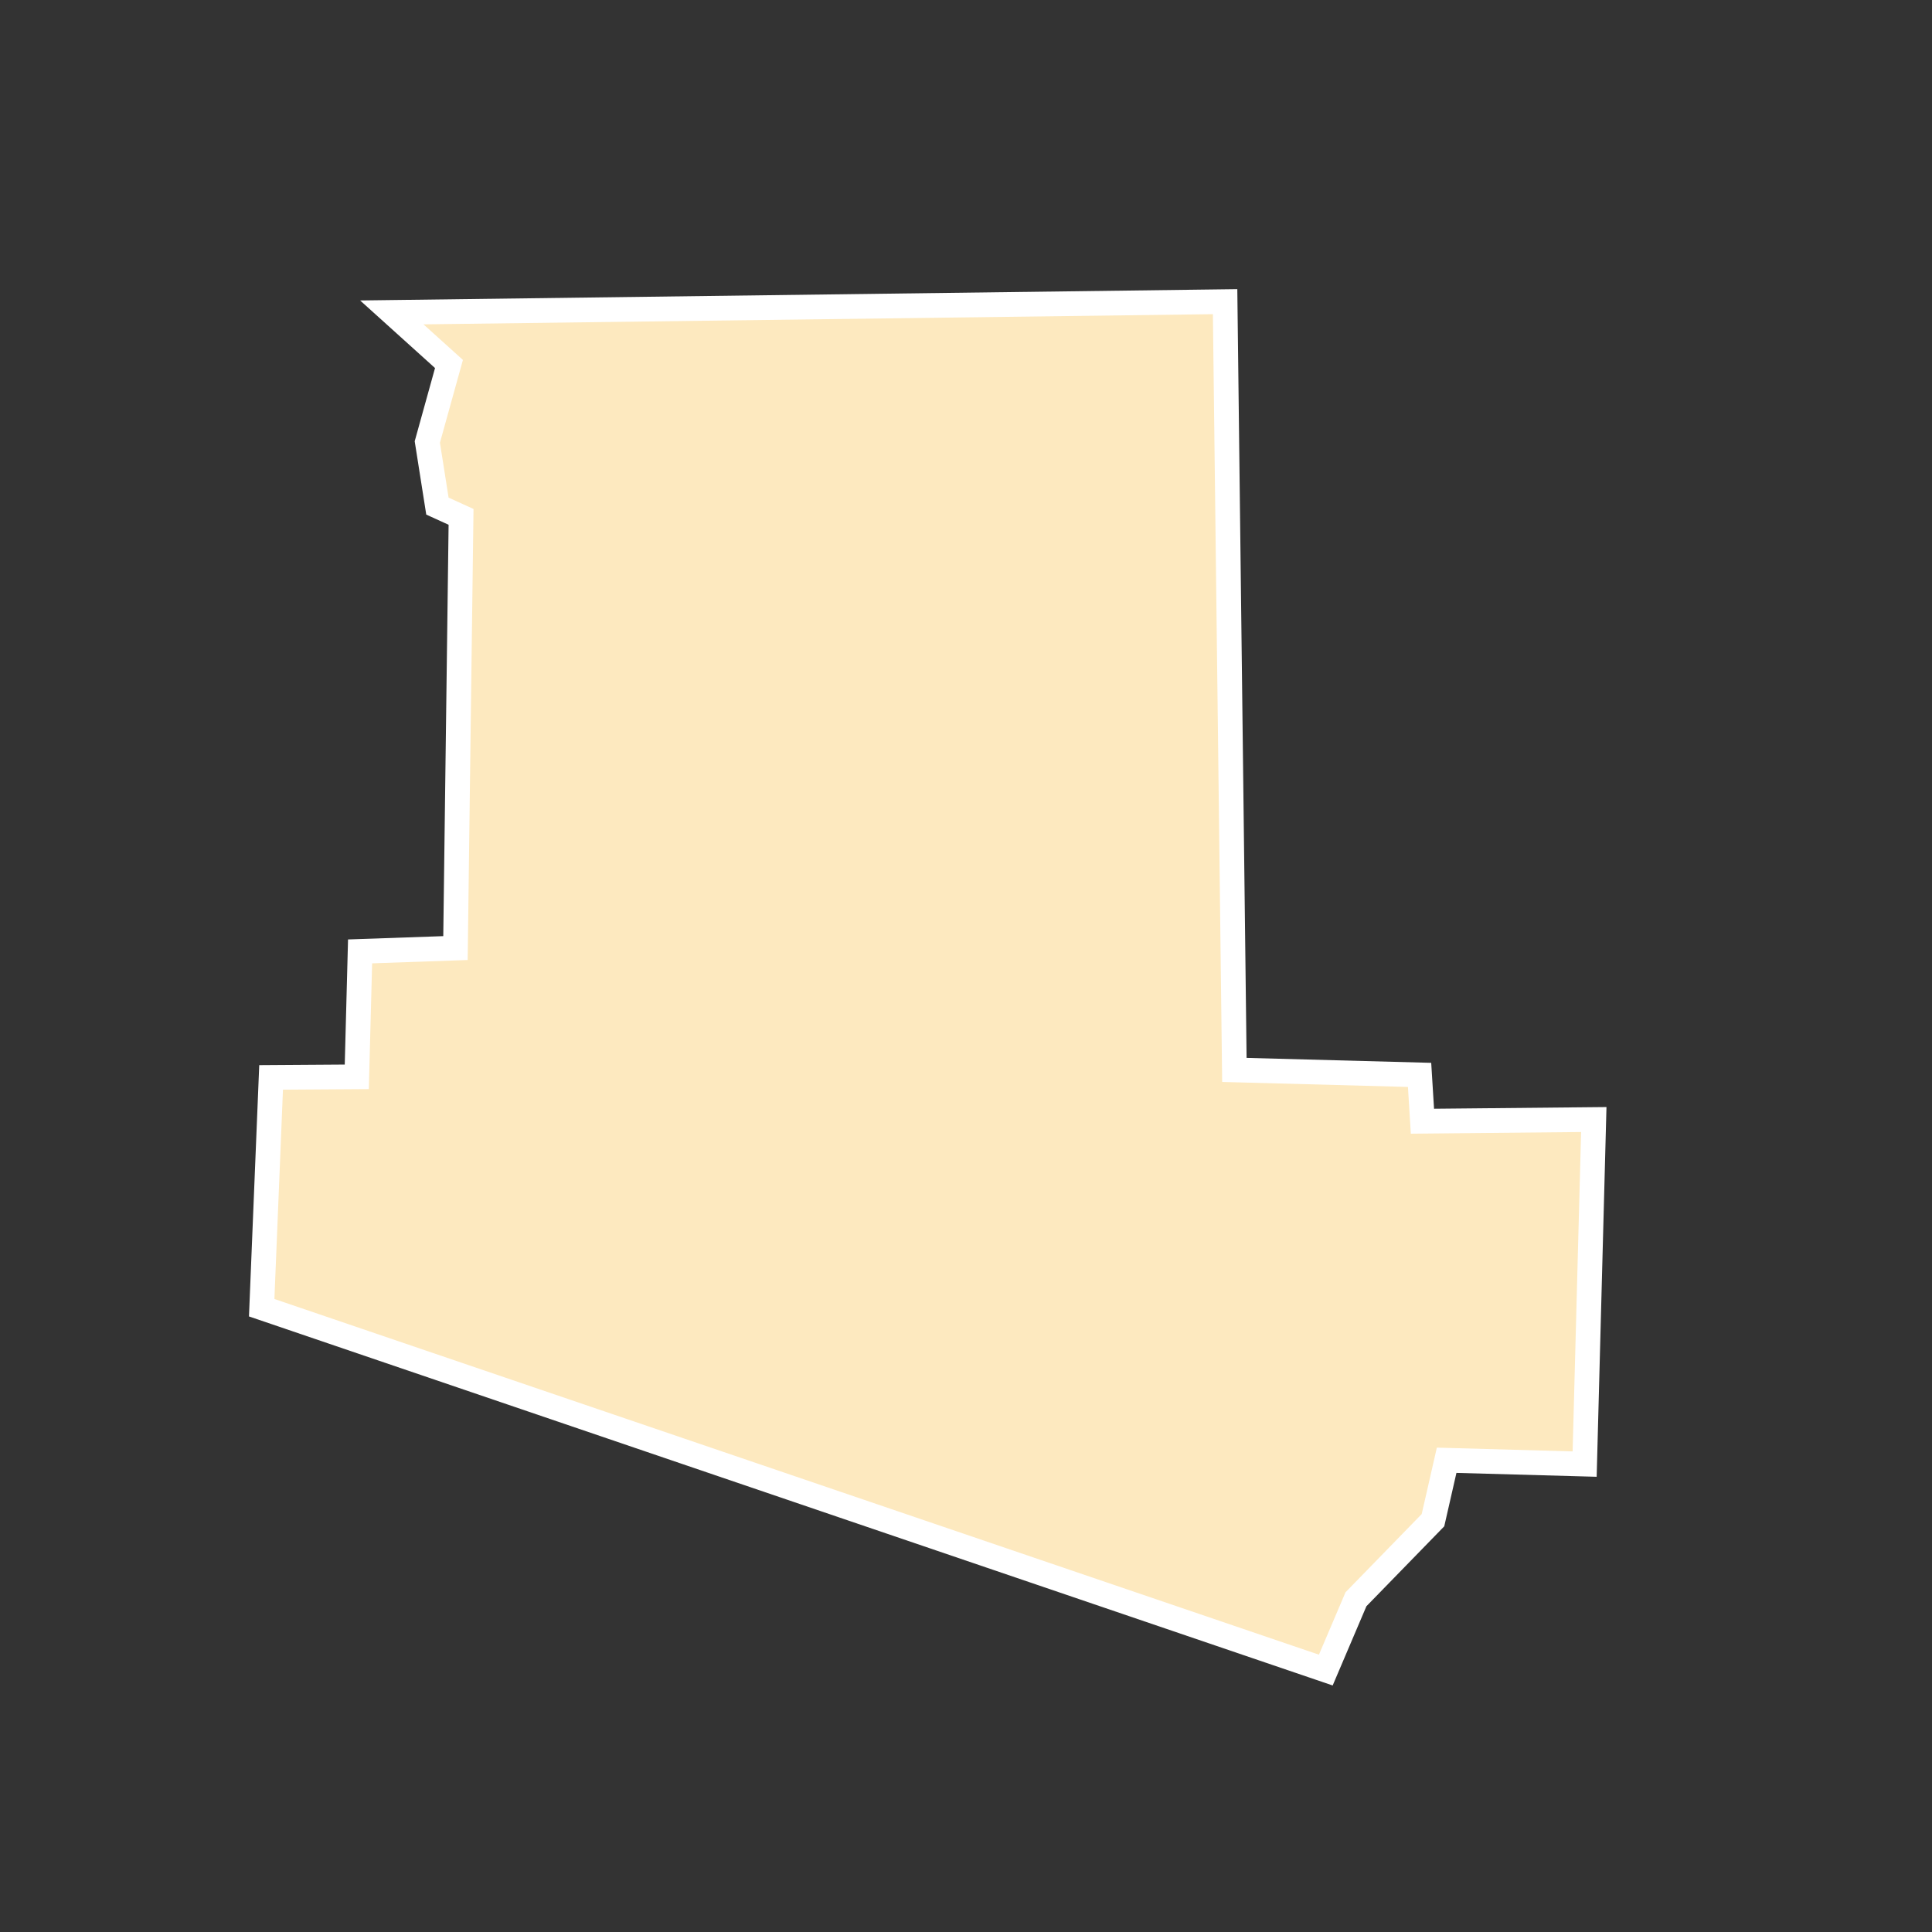 <?xml version="1.0" encoding="UTF-8"?>
<svg id="County_Labels" data-name="County Labels" xmlns="http://www.w3.org/2000/svg" viewBox="0 0 1000 1000">
  <rect x="0" y="0" width="1000" height="1000" fill="#333333" stroke="none"/>
  <polygon points="820.21 757.81 748.78 755.83 741.71 786.84 701.84 827.78 686.23 864.43 135.45 676.87 140.32 557.66 184.67 557.36 186.38 492.44 235.75 490.72 238.64 267.53 226.41 261.96 221.18 228.77 232.39 188.4 202.8 161.7 634.11 156.14 638.91 553.79 734.77 556.36 736.25 580.34 824.94 579.47 820.21 757.81" fill="#fde9bf" fill-rule="evenodd" stroke="#fff" stroke-miterlimit="10" stroke-width="12.79"/>
</svg>